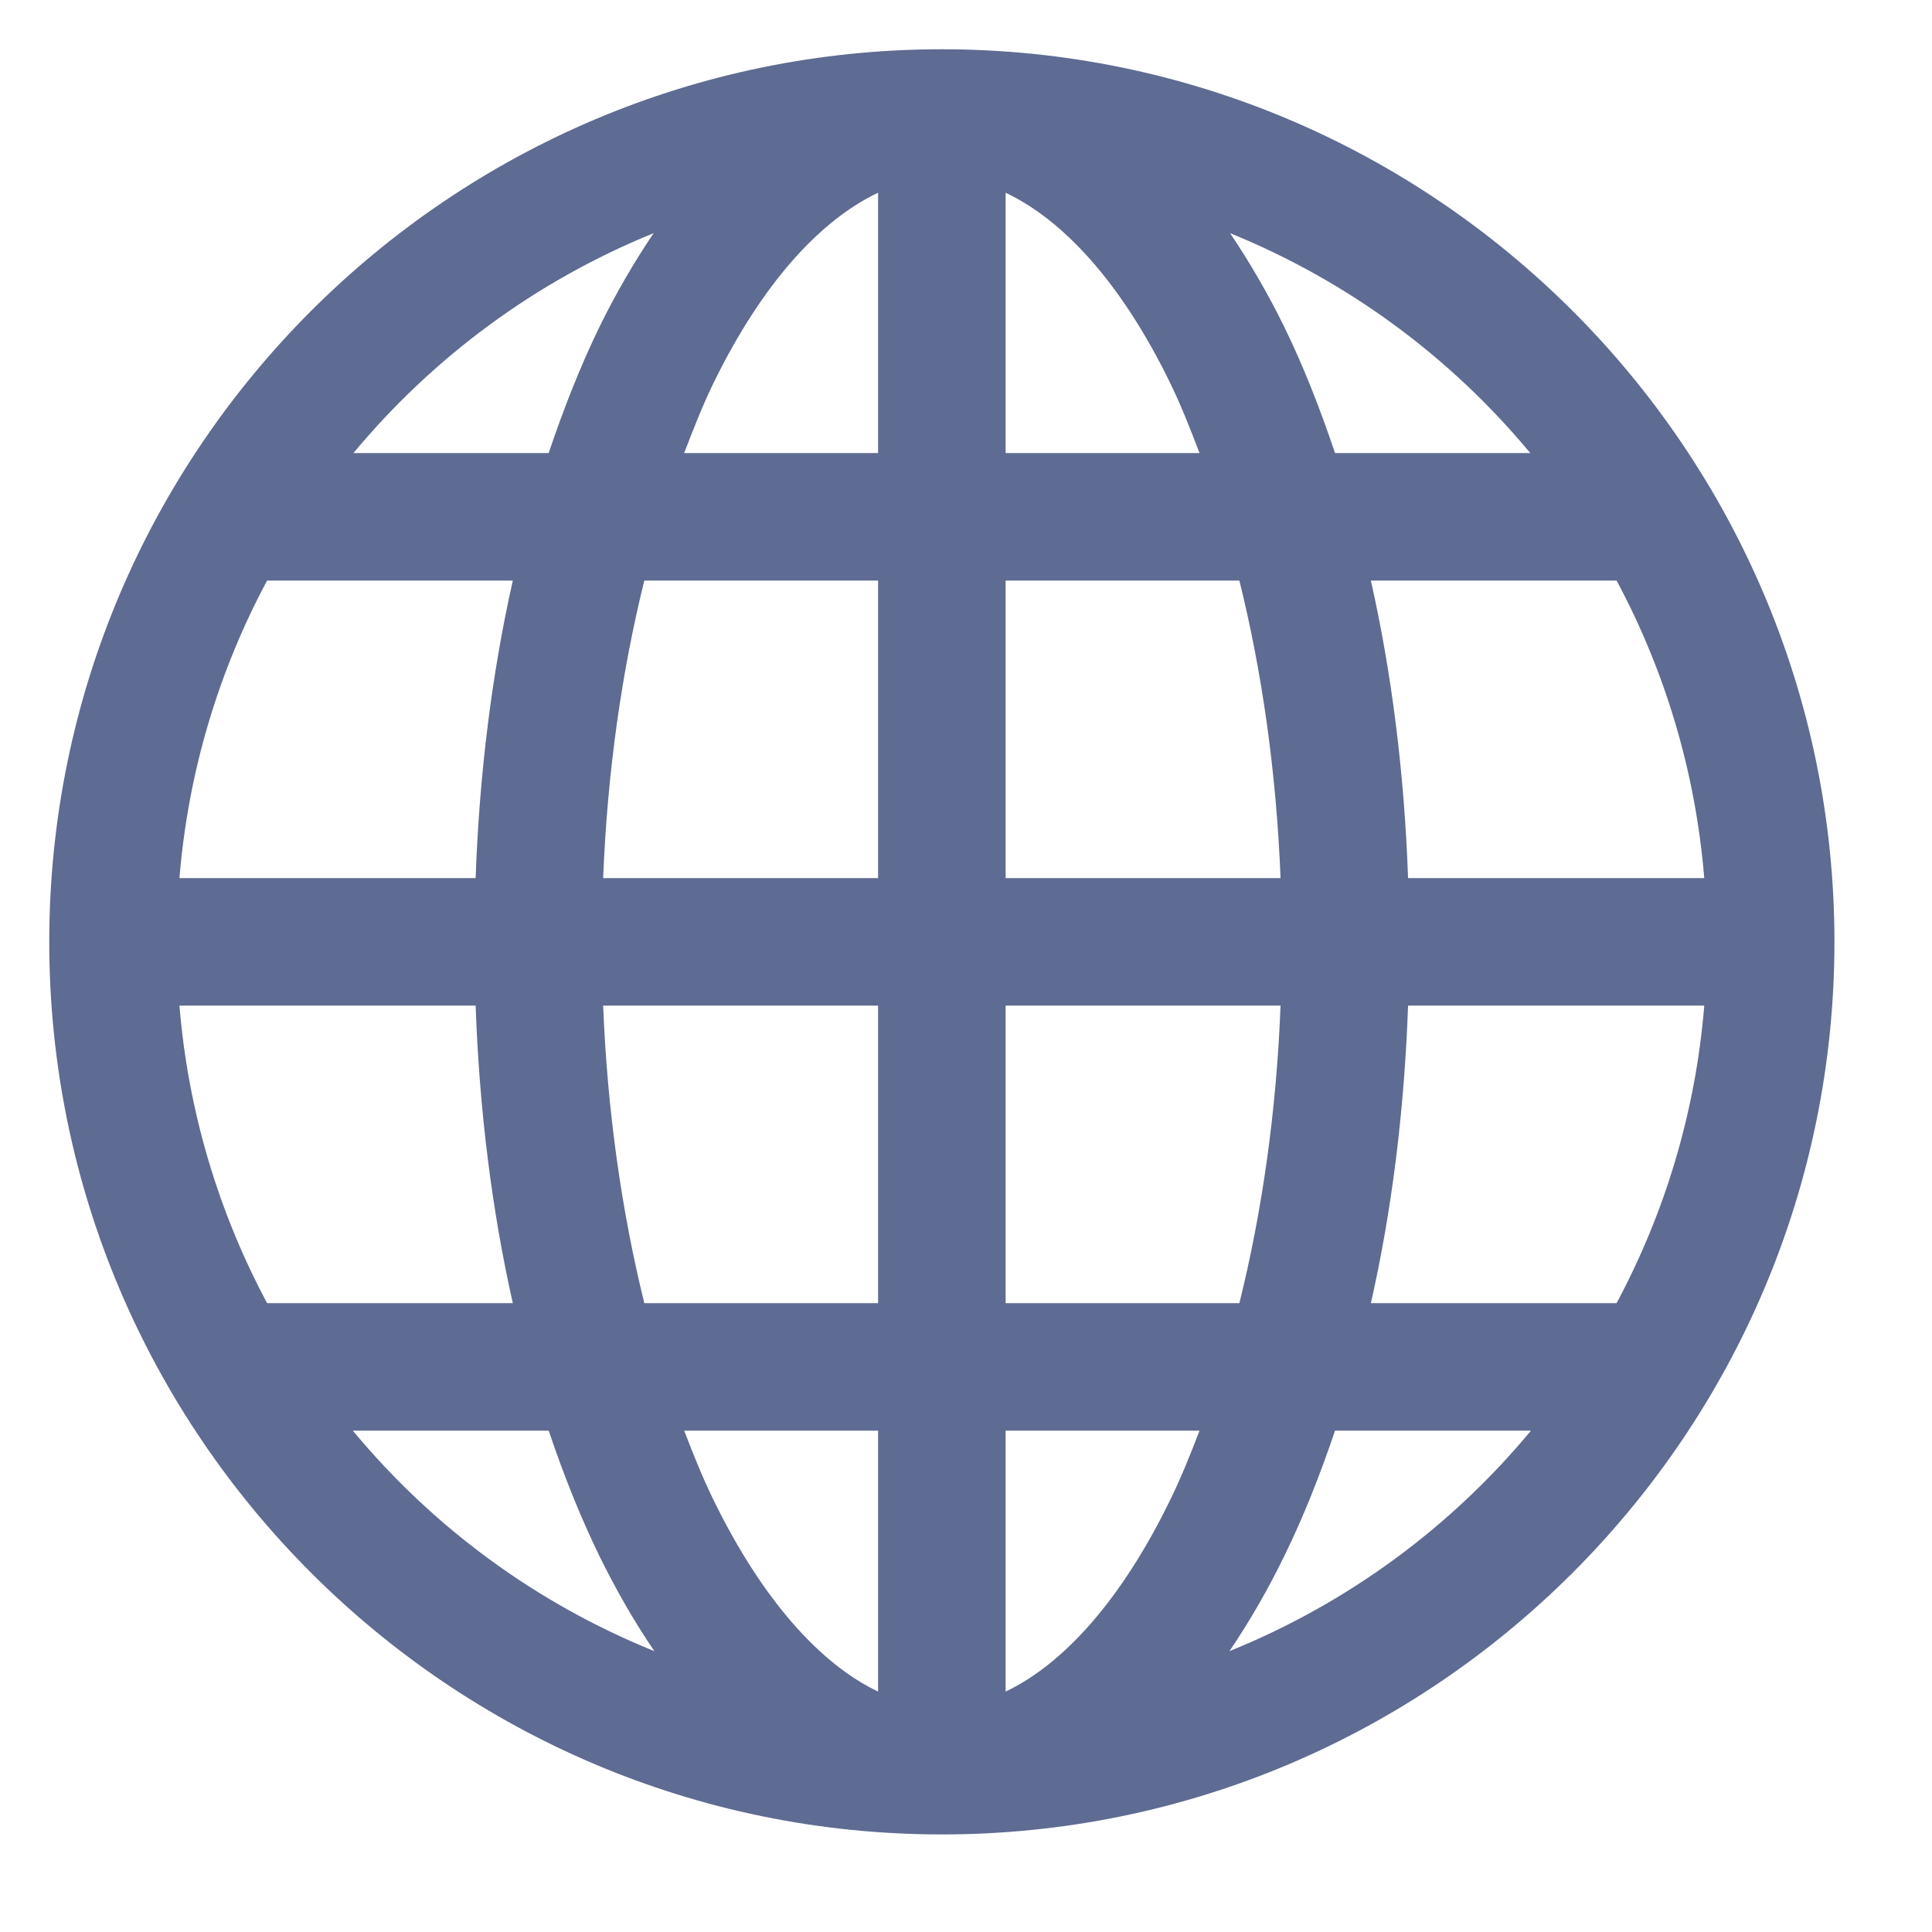 <svg width="16" height="16" viewBox="0 0 16 16" fill="none" xmlns="http://www.w3.org/2000/svg">
<path d="M7.8 0.408C3.724 0.408 0.408 3.724 0.408 7.8C0.408 11.876 3.724 15.192 7.8 15.192C11.876 15.192 15.192 11.876 15.192 7.8C15.192 3.724 11.876 0.408 7.8 0.408ZM7.272 1.596V3.752H5.666C5.743 3.55 5.821 3.353 5.908 3.174C6.315 2.34 6.797 1.821 7.272 1.596ZM8.328 1.596C8.804 1.821 9.286 2.34 9.692 3.174C9.779 3.353 9.857 3.55 9.934 3.752H8.328V1.596ZM5.413 1.931C5.25 2.173 5.098 2.434 4.962 2.712C4.806 3.034 4.668 3.383 4.544 3.752H2.927C3.589 2.956 4.438 2.327 5.413 1.931ZM10.187 1.931C11.162 2.327 12.012 2.956 12.673 3.752H11.056C10.932 3.383 10.795 3.034 10.638 2.712C10.502 2.434 10.35 2.173 10.187 1.931ZM2.212 4.808H4.247C4.075 5.571 3.97 6.401 3.939 7.272H1.486C1.559 6.385 1.813 5.553 2.212 4.808ZM5.336 4.808H7.272V7.272H4.995C5.03 6.386 5.151 5.553 5.336 4.808ZM8.328 4.808H10.264C10.449 5.553 10.57 6.386 10.605 7.272H8.328V4.808ZM11.353 4.808H13.388C13.787 5.553 14.041 6.385 14.114 7.272H11.661C11.63 6.401 11.525 5.571 11.353 4.808ZM1.486 8.328H3.939C3.97 9.2 4.075 10.029 4.247 10.792H2.212C1.814 10.048 1.559 9.214 1.486 8.328ZM4.995 8.328H7.272V10.792H5.336C5.152 10.049 5.03 9.213 4.995 8.328ZM8.328 8.328H10.605C10.571 9.213 10.449 10.049 10.264 10.792H8.328V8.328ZM11.661 8.328H14.114C14.042 9.214 13.786 10.048 13.388 10.792H11.353C11.526 10.029 11.63 9.2 11.661 8.328ZM2.922 11.848H4.544C4.668 12.216 4.806 12.561 4.962 12.882C5.1 13.164 5.253 13.43 5.419 13.674C4.439 13.278 3.585 12.648 2.922 11.848ZM5.666 11.848H7.272V14.009C6.797 13.783 6.315 13.254 5.908 12.42C5.821 12.242 5.743 12.049 5.666 11.848ZM8.328 11.848H9.934C9.857 12.049 9.779 12.242 9.692 12.42C9.286 13.254 8.804 13.783 8.328 14.009V11.848ZM11.056 11.848H12.679C12.015 12.648 11.161 13.278 10.182 13.674C10.347 13.43 10.501 13.164 10.638 12.882C10.795 12.561 10.932 12.216 11.056 11.848Z" fill="#5E6B92"/>
</svg>
